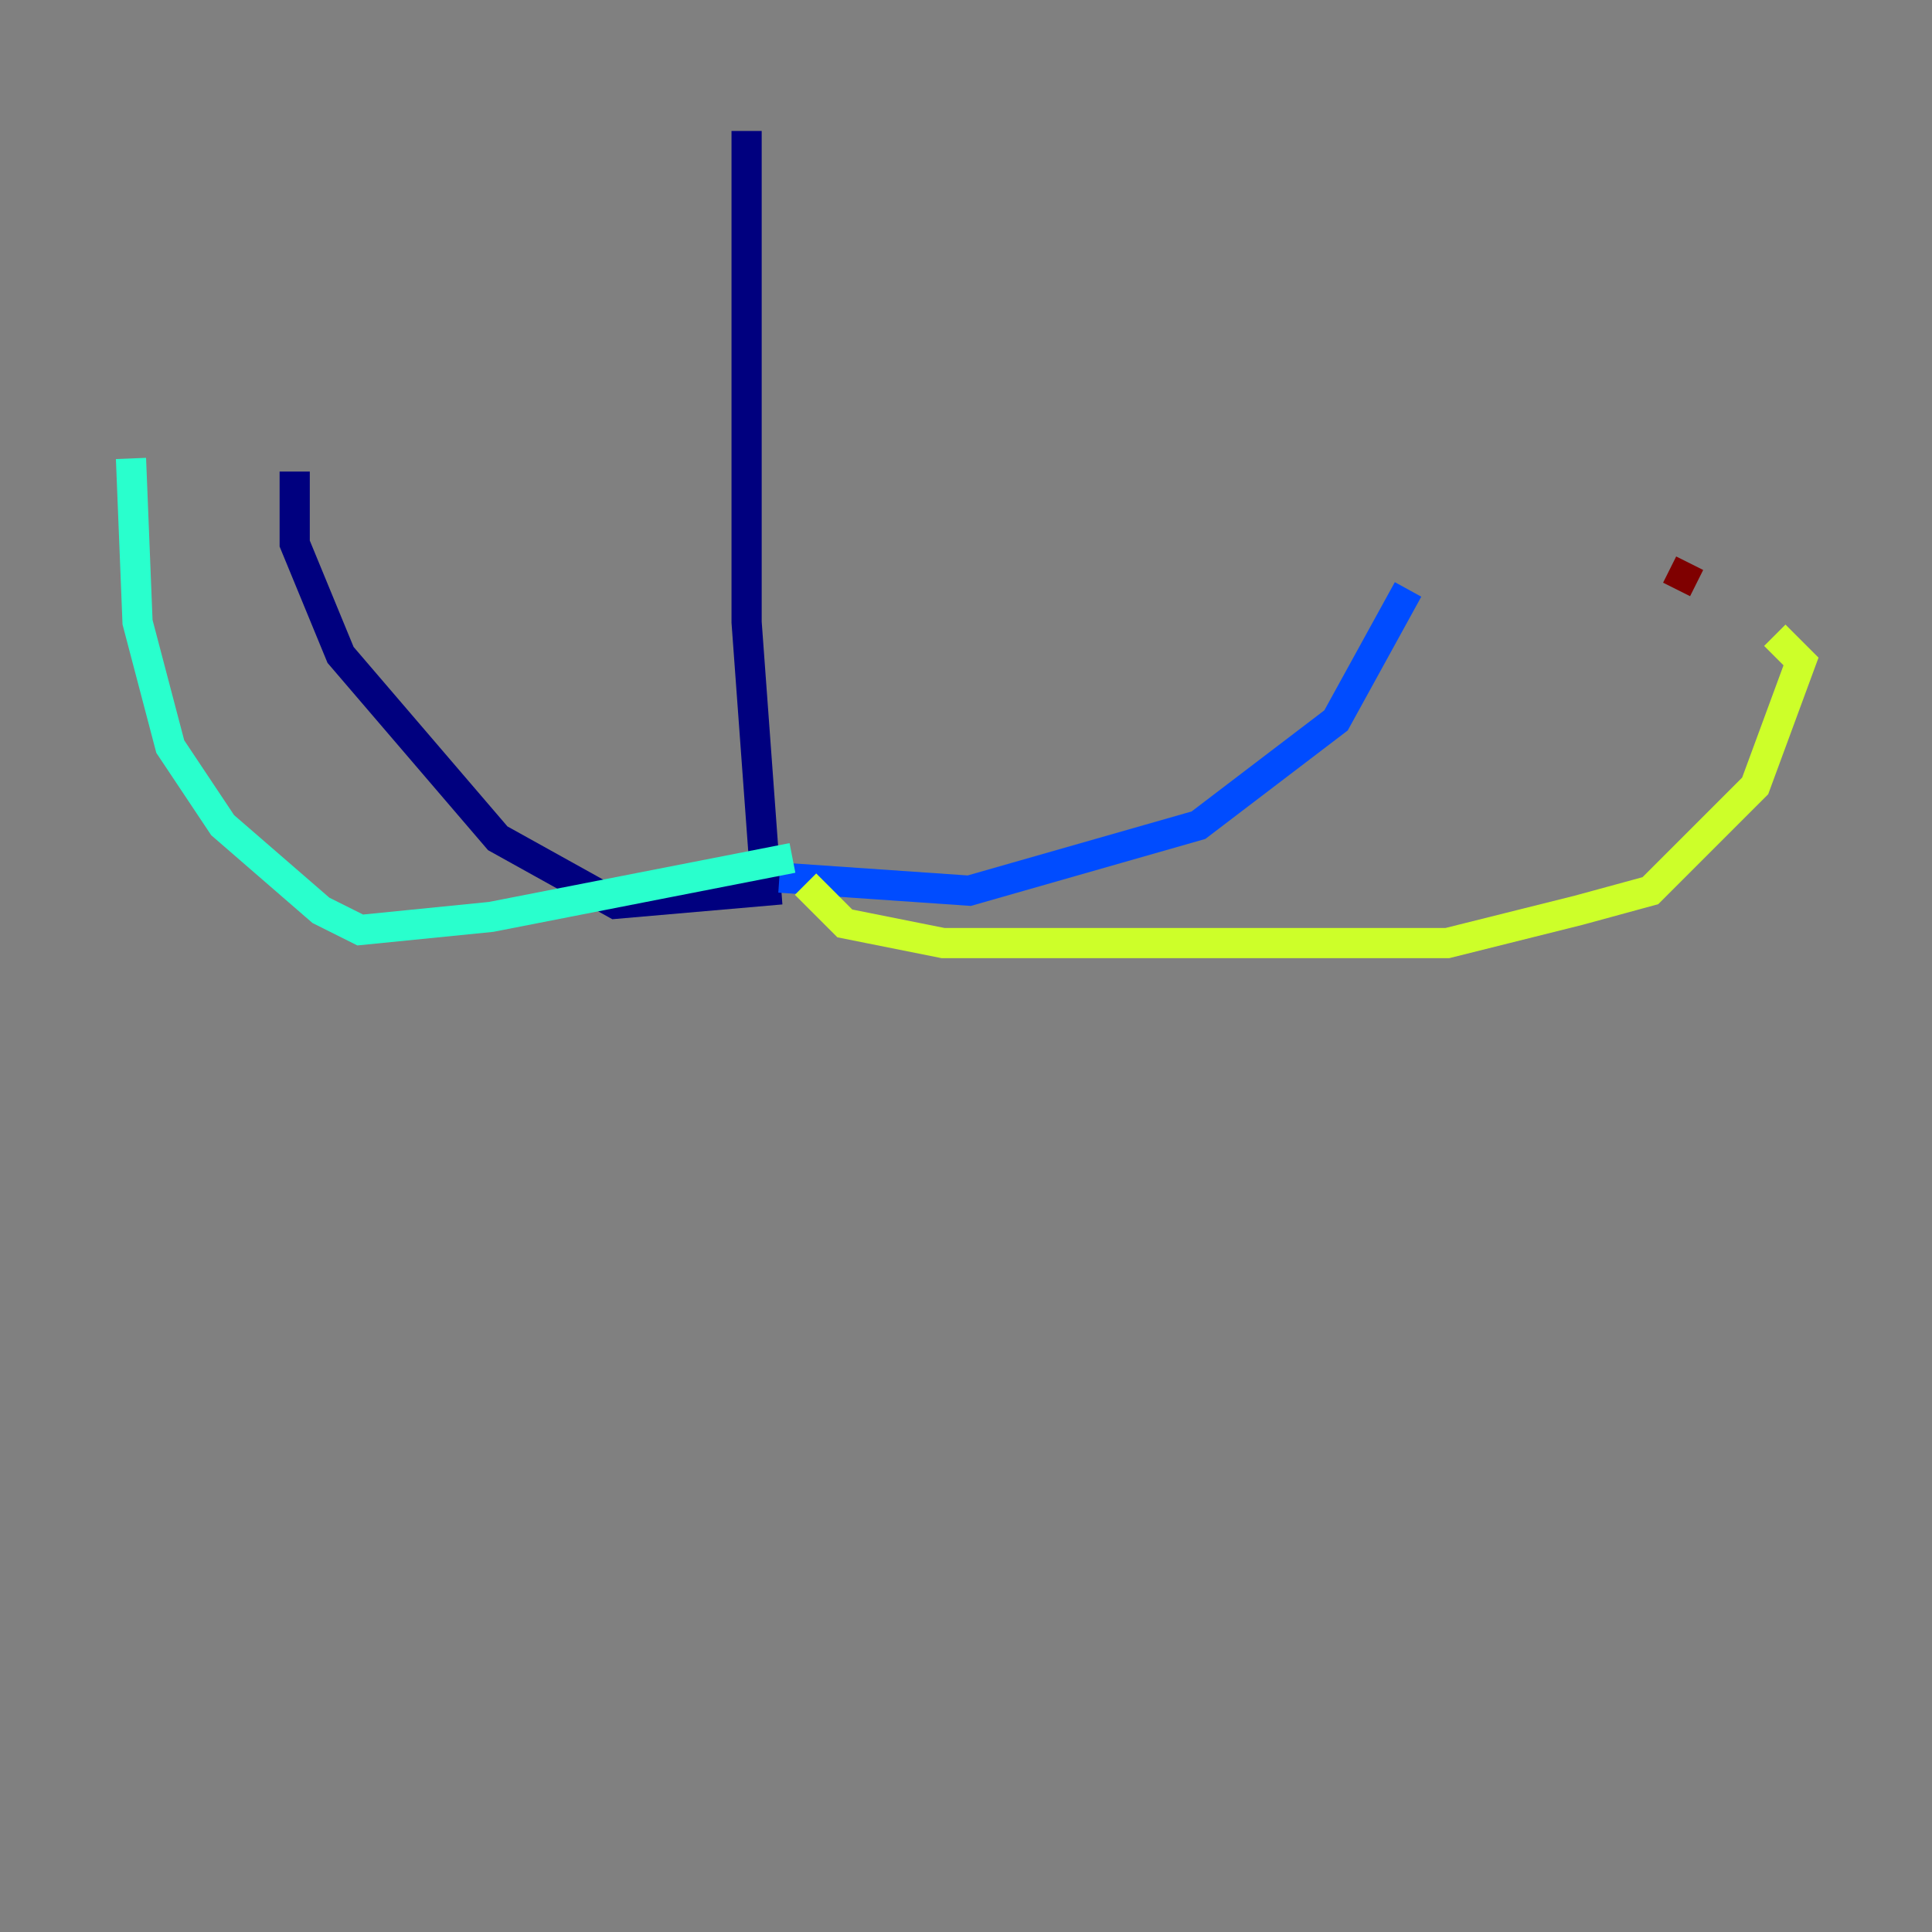 <?xml version="1.0" encoding="utf-8" ?>
<svg baseProfile="tiny" height="128" version="1.2" viewBox="0,0,128,128" width="128" xmlns="http://www.w3.org/2000/svg" xmlns:ev="http://www.w3.org/2001/xml-events" xmlns:xlink="http://www.w3.org/1999/xlink"><rect x="0" y="0" width="128" height="128" fill="#808080" stroke="none"/><defs /><polyline fill="none" points="49.464,8.678 49.464,41.22 50.766,59.01 40.786,59.878 32.976,55.539 22.563,43.39 19.525,36.014 19.525,31.241" stroke="#00007f" stroke-width="2" /><polyline fill="none" points="51.634,58.142 64.217,59.01 79.403,54.671 88.515,47.729 93.288,39.051" stroke="#004cff" stroke-width="2" /><polyline fill="none" points="52.502,56.841 32.542,60.746 23.864,61.614 21.261,60.312 14.752,54.671 11.281,49.464 9.112,41.22 8.678,30.373" stroke="#29ffcd" stroke-width="2" /><polyline fill="none" points="53.37,58.576 55.973,61.18 62.481,62.481 95.891,62.481 104.57,60.312 109.342,59.01 116.285,52.068 119.322,43.824 117.586,42.088" stroke="#cdff29" stroke-width="2" /><polyline fill="none" points="112.814,39.919 112.814,39.919" stroke="#ff6700" stroke-width="2" /><polyline fill="none" points="111.946,37.315 111.078,39.051" stroke="#7f0000" stroke-width="2" /></svg>